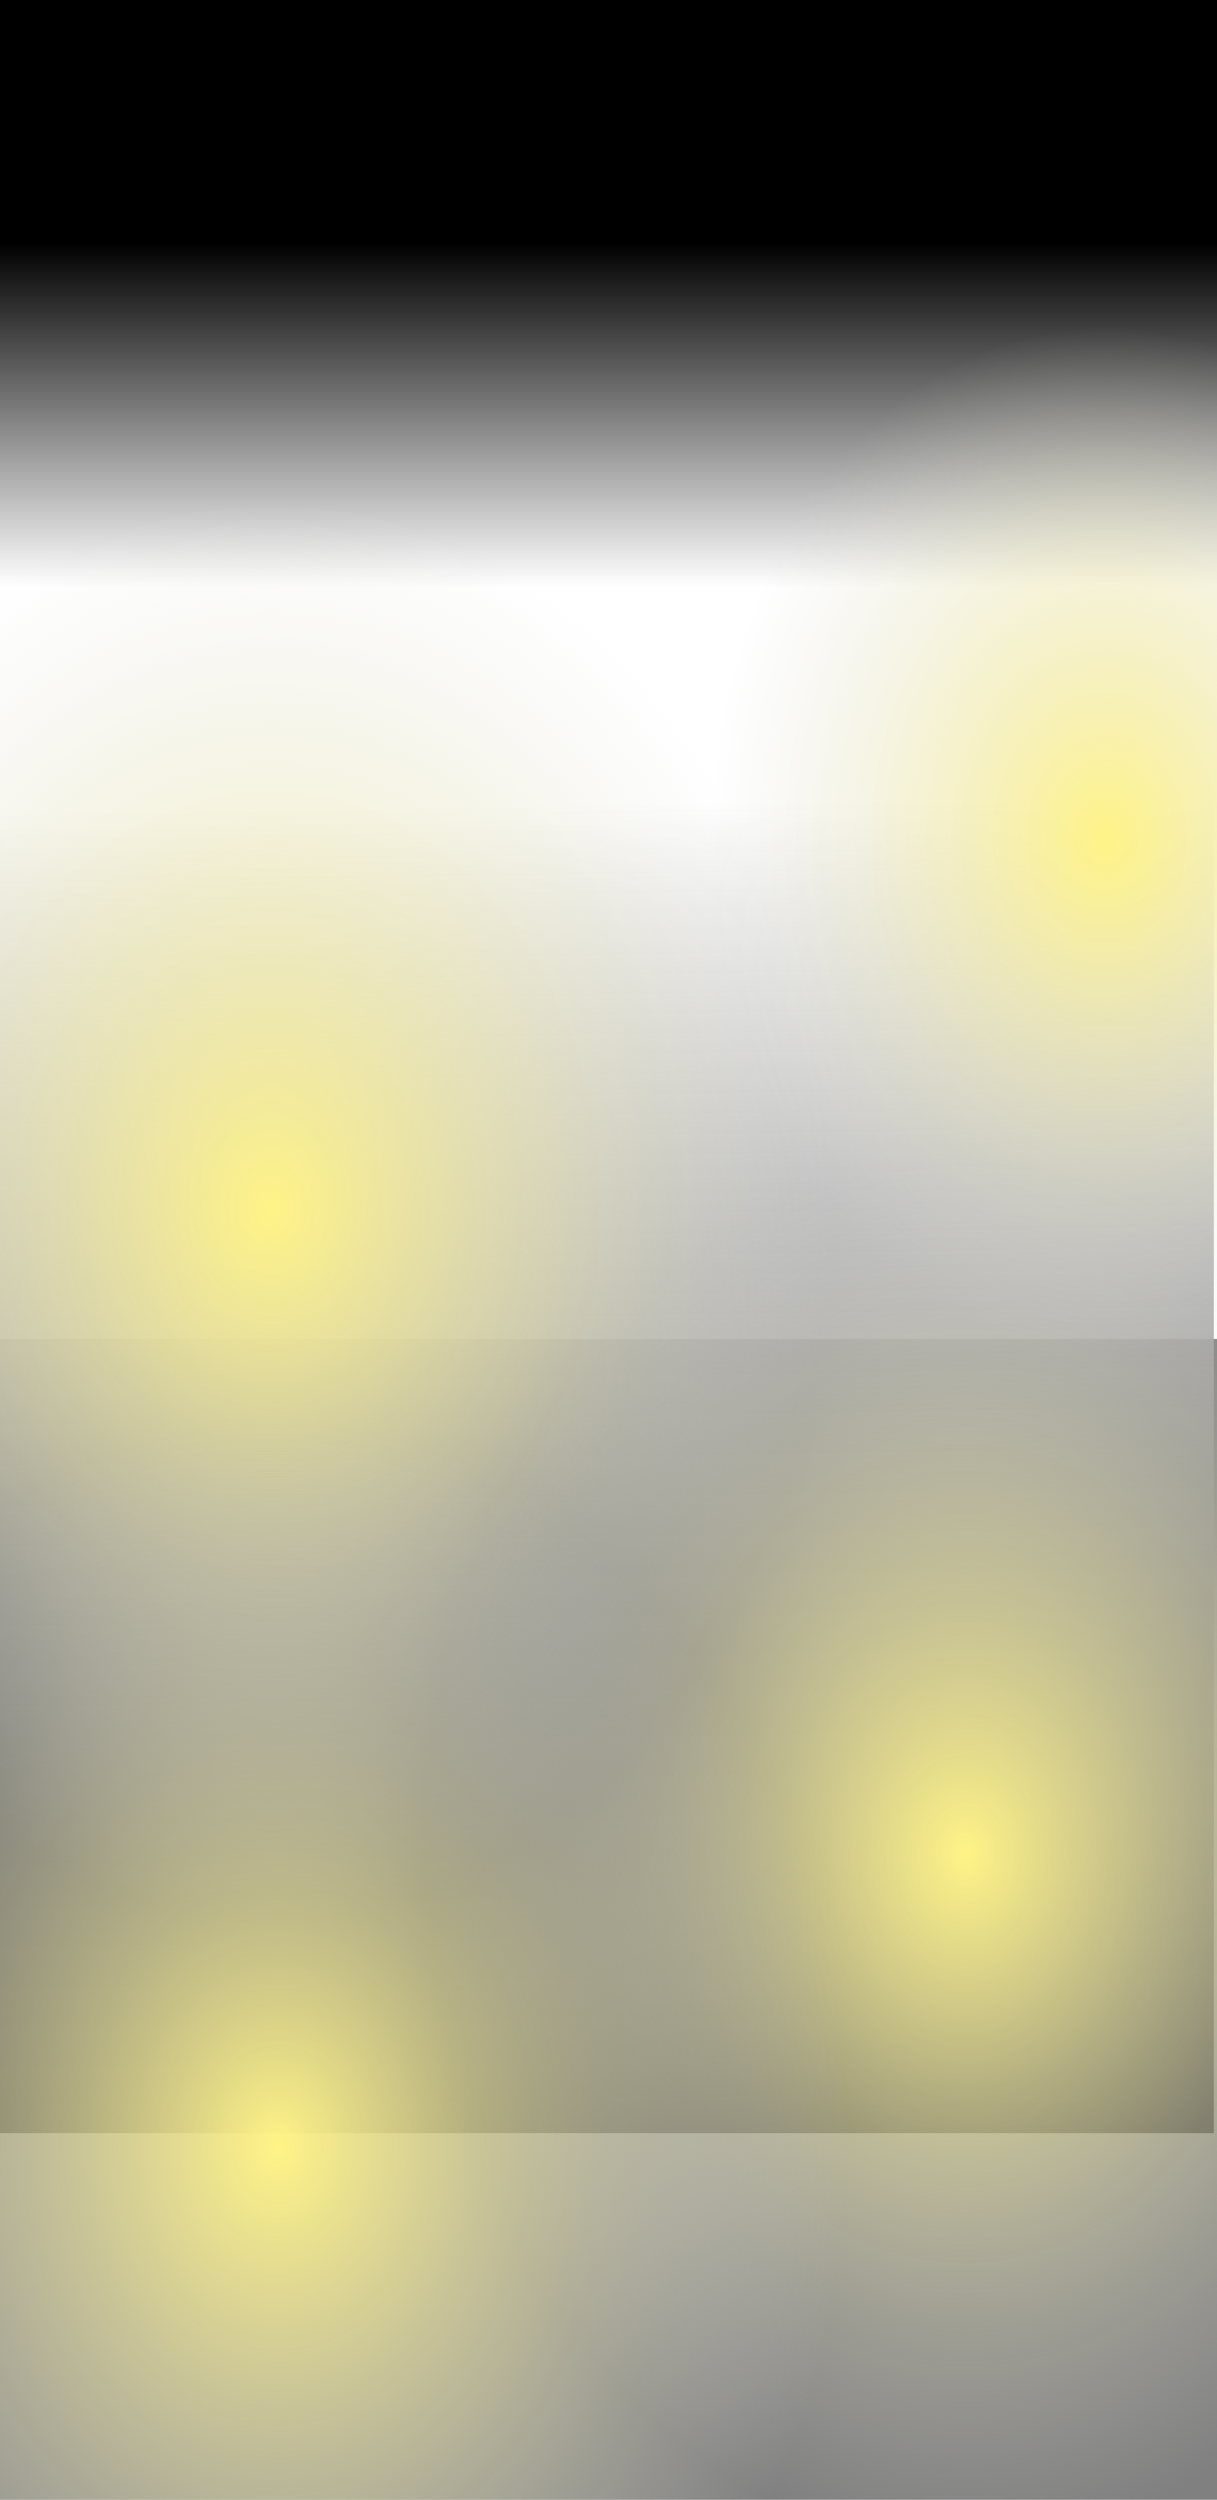 <svg width="1920" height="3941" viewBox="0 0 1920 3941" fill="none" xmlns="http://www.w3.org/2000/svg">
<rect x="0" y="0" width="1920" height="3941" fill="#808080" stroke="none"/>
<rect width="1920" height="2111" fill="url(#paint0_linear_113_3)"/>
<rect x="-5" y="1160.06" width="1920" height="2202.97" fill="url(#paint1_linear_113_3)"/>
<ellipse cx="1746.5" cy="1322.42" rx="632.5" ry="805.419" fill="url(#paint2_radial_113_3)"/>
<ellipse cx="428" cy="1906.27" rx="879" ry="1119.31" fill="url(#paint3_radial_113_3)"/>
<ellipse cx="1523.5" cy="2921.8" rx="855.5" ry="1089.39" fill="url(#paint4_radial_113_3)"/>
<ellipse cx="437.5" cy="3384.04" rx="901.5" ry="1147.96" fill="url(#paint5_radial_113_3)"/>
<defs>
<linearGradient id="paint0_linear_113_3" x1="960" y1="0" x2="960" y2="925.5" gradientUnits="userSpaceOnUse">
<stop offset="0.414"/>
<stop offset="1" stop-color="white"/>
</linearGradient>
<linearGradient id="paint1_linear_113_3" x1="955" y1="1267.66" x2="998.777" y2="4085.42" gradientUnits="userSpaceOnUse">
<stop stop-color="white"/>
<stop offset="0.859" stop-opacity="0.7"/>
</linearGradient>
<radialGradient id="paint2_radial_113_3" cx="0" cy="0" r="1" gradientUnits="userSpaceOnUse" gradientTransform="translate(1746.5 1322.42) rotate(90) scale(805.419 632.5)">
<stop stop-color="#FFF386"/>
<stop offset="1" stop-color="#D9D9D9" stop-opacity="0"/>
</radialGradient>
<radialGradient id="paint3_radial_113_3" cx="0" cy="0" r="1" gradientUnits="userSpaceOnUse" gradientTransform="translate(428 1906.27) rotate(90) scale(1119.31 879)">
<stop stop-color="#FFF386"/>
<stop offset="1" stop-color="#D9D9D9" stop-opacity="0"/>
</radialGradient>
<radialGradient id="paint4_radial_113_3" cx="0" cy="0" r="1" gradientUnits="userSpaceOnUse" gradientTransform="translate(1523.5 2921.8) rotate(90) scale(1089.39 855.5)">
<stop stop-color="#FFF386"/>
<stop offset="1" stop-color="#D9D9D9" stop-opacity="0"/>
</radialGradient>
<radialGradient id="paint5_radial_113_3" cx="0" cy="0" r="1" gradientUnits="userSpaceOnUse" gradientTransform="translate(437.5 3384.04) rotate(90) scale(1147.96 901.5)">
<stop stop-color="#FFF386"/>
<stop offset="1" stop-color="#D9D9D9" stop-opacity="0"/>
</radialGradient>
</defs>
</svg>
